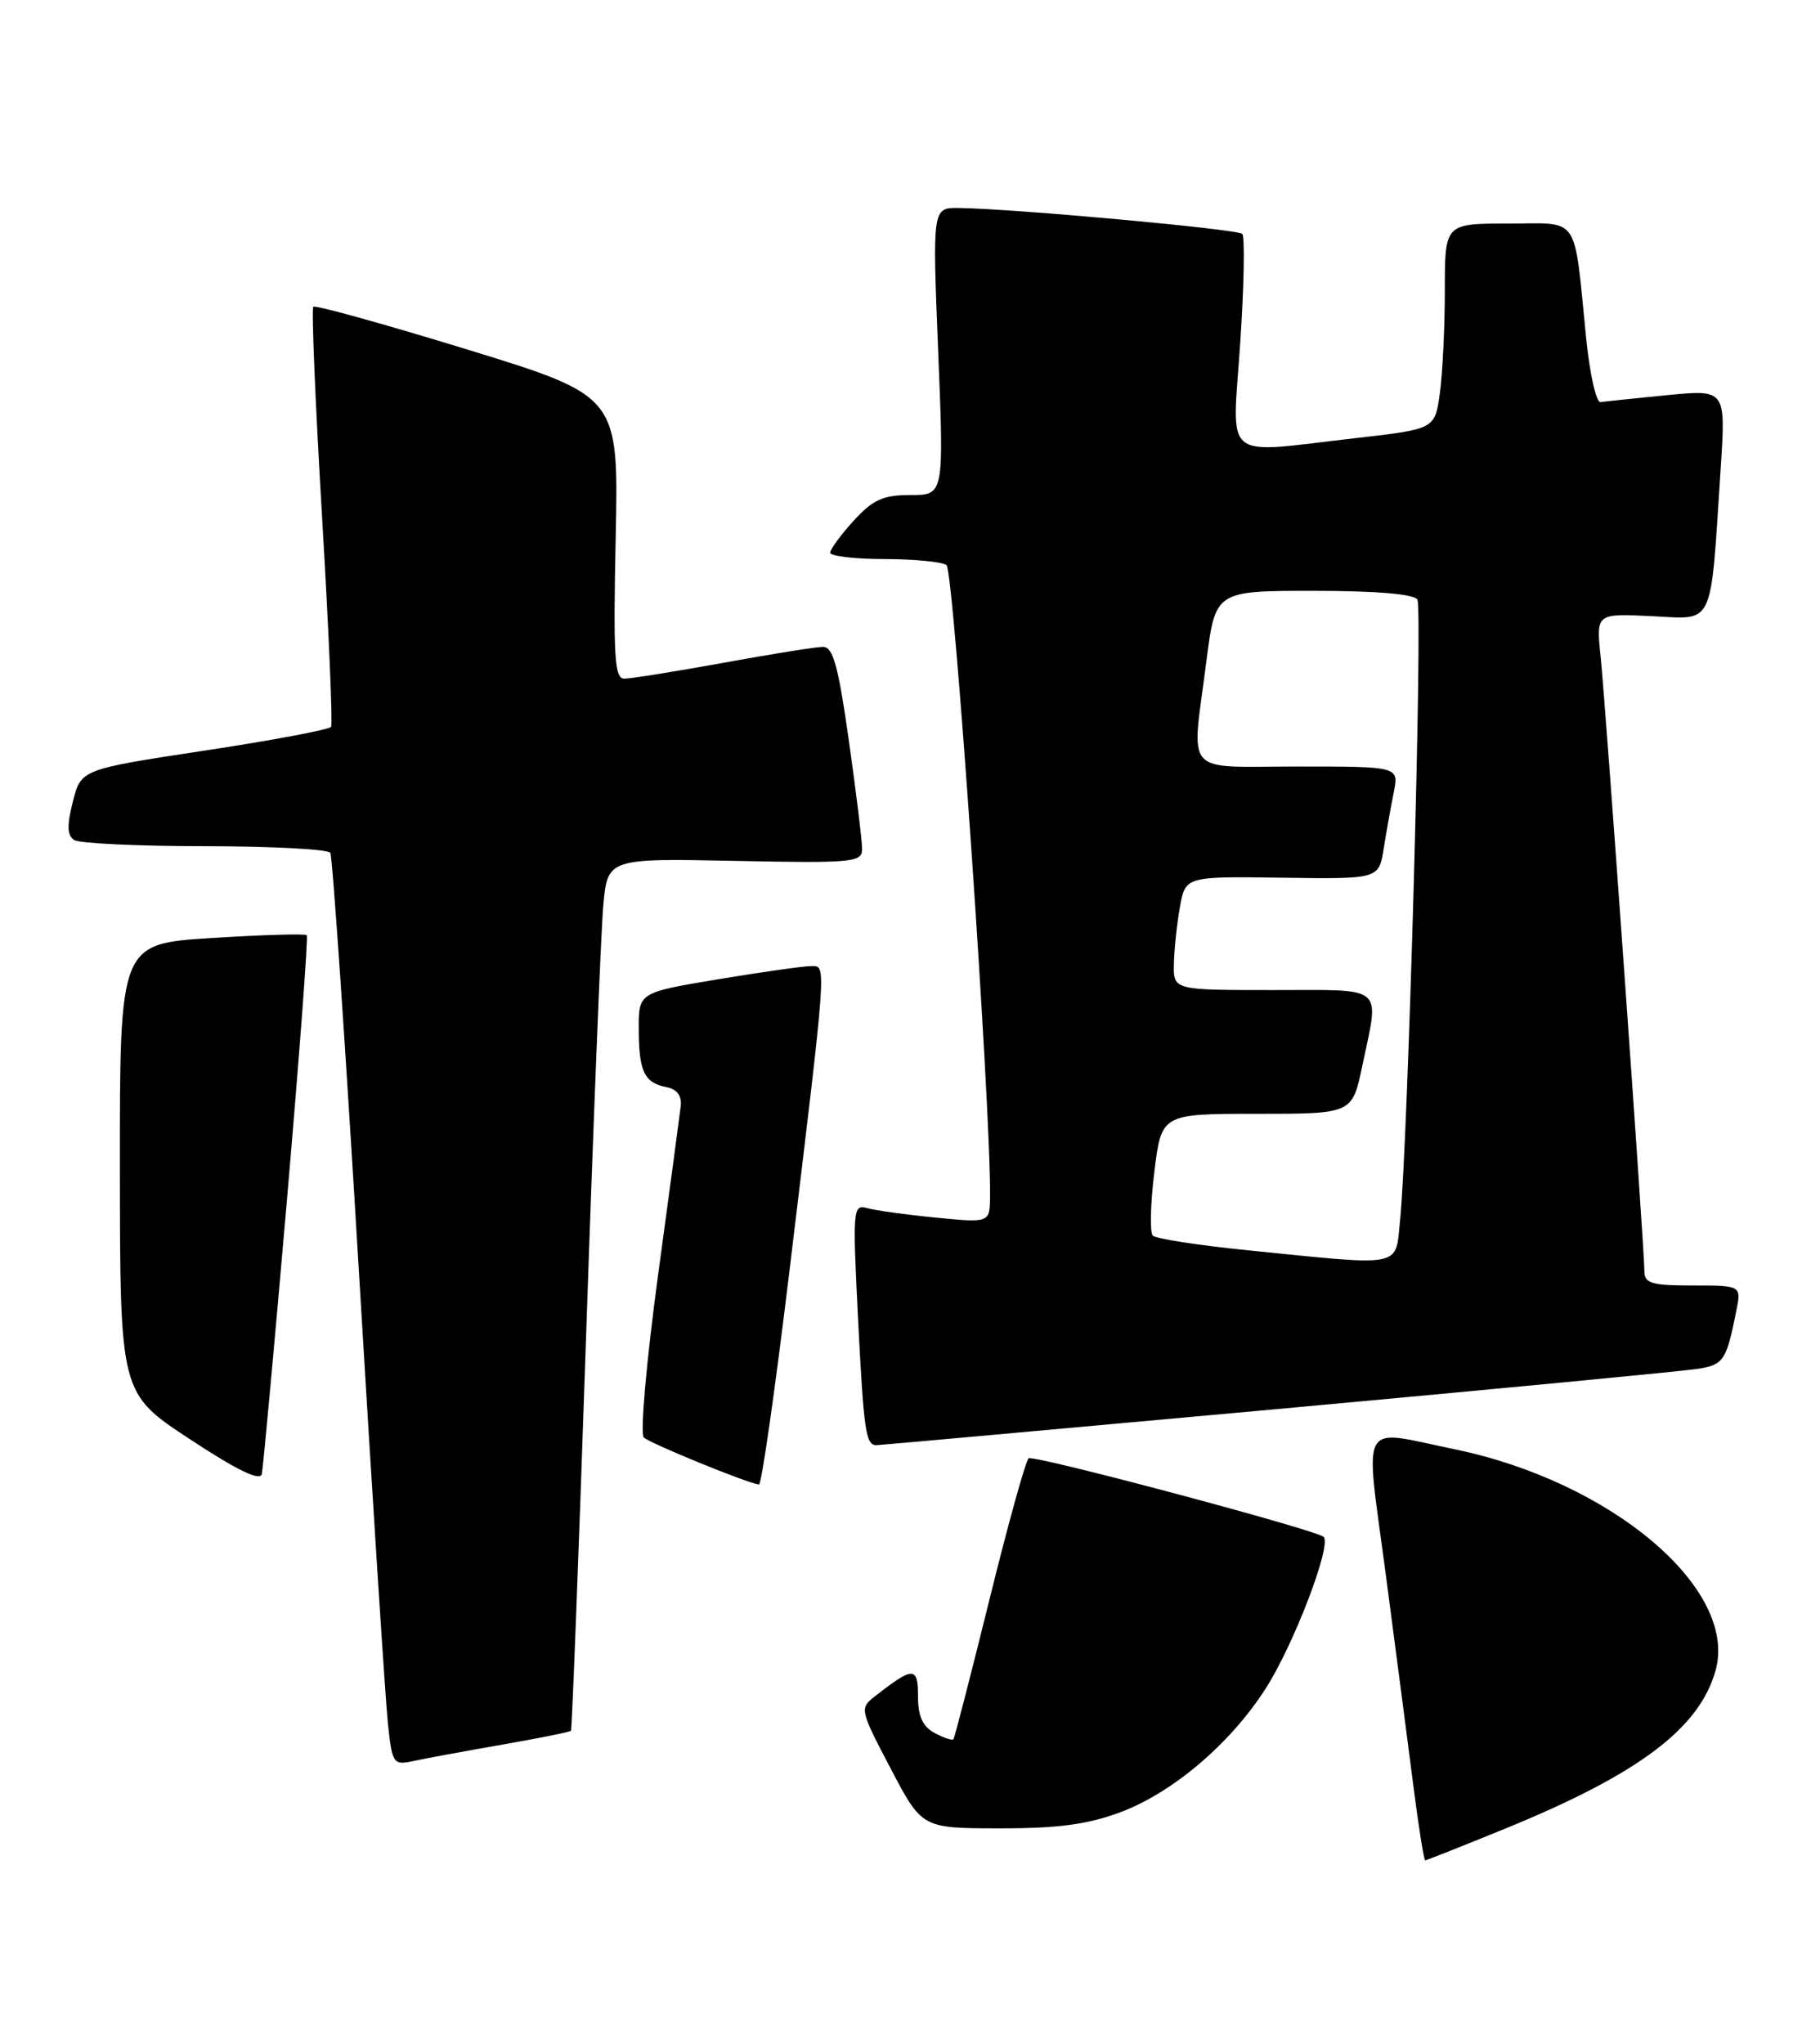 <?xml version="1.0" encoding="UTF-8" standalone="no"?>
<!DOCTYPE svg PUBLIC "-//W3C//DTD SVG 1.1//EN" "http://www.w3.org/Graphics/SVG/1.1/DTD/svg11.dtd" >
<svg xmlns="http://www.w3.org/2000/svg" xmlns:xlink="http://www.w3.org/1999/xlink" version="1.1" viewBox="0 0 228 256">
 <g >
 <path fill="currentColor"
d=" M 188.60 229.01 C 205.29 222.19 212.90 216.47 214.92 209.21 C 217.76 199.00 201.87 185.55 182.18 181.50 C 170.09 179.02 170.98 177.39 173.61 197.25 C 174.86 206.74 176.42 218.66 177.07 223.75 C 177.72 228.84 178.38 233.00 178.54 233.00 C 178.70 233.00 183.23 231.20 188.60 229.01 Z  M 140.36 226.97 C 146.93 224.51 154.16 218.36 158.57 211.46 C 162.10 205.94 166.85 193.51 165.82 192.49 C 164.96 191.63 129.66 182.22 128.87 182.64 C 128.53 182.82 126.32 190.74 123.98 200.23 C 121.63 209.73 119.59 217.65 119.44 217.83 C 119.29 218.01 118.23 217.66 117.09 217.05 C 115.58 216.24 115.00 214.95 115.00 212.43 C 115.00 208.69 114.41 208.69 109.57 212.48 C 107.68 213.95 107.73 214.18 111.57 221.48 C 115.50 228.98 115.50 228.98 125.21 228.99 C 132.55 229.00 136.25 228.50 140.36 226.97 Z  M 62.90 218.51 C 67.51 217.70 71.40 216.92 71.53 216.77 C 71.65 216.62 72.50 194.68 73.40 168.00 C 74.30 141.32 75.28 116.80 75.57 113.50 C 76.10 107.50 76.10 107.50 92.05 107.82 C 106.92 108.12 108.00 108.01 108.00 106.32 C 108.00 105.32 107.25 99.21 106.34 92.75 C 105.01 83.36 104.36 81.00 103.09 81.02 C 102.22 81.02 96.59 81.92 90.58 83.02 C 84.57 84.11 79.01 85.00 78.21 85.00 C 76.98 85.00 76.82 82.27 77.13 67.30 C 77.50 49.61 77.50 49.61 58.59 43.79 C 48.19 40.60 39.49 38.18 39.25 38.42 C 39.01 38.66 39.50 50.45 40.34 64.62 C 41.18 78.80 41.69 90.68 41.48 91.03 C 41.26 91.38 34.13 92.72 25.62 94.01 C 10.15 96.36 10.15 96.36 9.13 100.40 C 8.36 103.41 8.41 104.64 9.30 105.21 C 9.96 105.63 17.34 105.98 25.69 105.98 C 34.05 105.99 41.11 106.36 41.38 106.81 C 41.65 107.25 43.26 130.76 44.95 159.06 C 46.64 187.35 48.28 212.89 48.59 215.81 C 49.14 220.95 49.25 221.10 51.83 220.55 C 53.30 220.23 58.28 219.31 62.90 218.51 Z  M 35.94 150.37 C 37.50 132.29 38.62 117.33 38.43 117.13 C 38.24 116.92 32.89 117.08 26.54 117.48 C 15.00 118.20 15.00 118.20 15.02 146.35 C 15.04 174.50 15.04 174.50 23.77 180.24 C 29.71 184.15 32.60 185.55 32.80 184.61 C 32.96 183.86 34.38 168.45 35.94 150.37 Z  M 98.83 159.75 C 103.66 119.76 103.57 121.00 101.60 121.00 C 100.67 121.00 95.43 121.74 89.95 122.65 C 80.00 124.31 80.00 124.31 80.02 128.90 C 80.03 134.20 80.71 135.61 83.50 136.16 C 84.80 136.41 85.42 137.24 85.28 138.52 C 85.15 139.61 83.87 149.21 82.42 159.85 C 80.98 170.49 80.18 179.57 80.65 180.03 C 81.40 180.77 93.59 185.75 95.08 185.93 C 95.40 185.97 97.08 174.19 98.83 159.75 Z  M 159.98 176.48 C 187.22 173.99 210.94 171.72 212.69 171.44 C 215.92 170.93 216.27 170.41 217.50 164.25 C 218.16 161.00 218.16 161.00 212.08 161.00 C 206.86 161.00 206.00 160.74 206.00 159.18 C 206.00 156.41 201.15 88.27 200.51 82.17 C 199.96 76.83 199.96 76.83 206.92 77.17 C 214.87 77.55 214.24 78.89 215.56 58.64 C 216.20 48.78 216.20 48.78 208.85 49.49 C 204.81 49.89 201.06 50.28 200.51 50.36 C 199.97 50.44 199.17 46.90 198.72 42.50 C 197.12 26.62 198.05 28.00 188.95 28.00 C 181.00 28.00 181.00 28.00 181.00 36.36 C 181.00 40.96 180.72 46.75 180.38 49.23 C 179.76 53.74 179.76 53.74 169.85 54.87 C 152.82 56.81 154.36 58.08 155.37 42.95 C 155.85 35.78 155.96 29.63 155.62 29.29 C 155.03 28.70 127.15 26.15 120.15 26.05 C 116.80 26.00 116.80 26.00 117.53 44.00 C 118.26 62.00 118.26 62.00 114.07 62.00 C 110.63 62.00 109.36 62.57 106.94 65.22 C 105.32 67.00 104.00 68.80 104.00 69.22 C 104.00 69.65 107.04 70.01 110.75 70.02 C 114.46 70.02 117.98 70.36 118.57 70.77 C 119.49 71.39 124.14 138.72 124.03 149.83 C 124.00 153.16 124.00 153.16 117.25 152.50 C 113.54 152.14 109.66 151.60 108.63 151.31 C 106.85 150.81 106.80 151.43 107.49 165.15 C 108.21 179.29 108.46 181.00 109.79 181.00 C 110.16 181.00 132.74 178.96 159.98 176.48 Z  M 156.31 156.59 C 150.16 155.97 144.81 155.14 144.42 154.76 C 144.03 154.37 144.12 150.78 144.61 146.78 C 145.50 139.50 145.50 139.50 157.45 139.50 C 169.40 139.50 169.40 139.50 170.66 133.50 C 172.81 123.23 173.71 124.00 159.50 124.00 C 147.00 124.00 147.00 124.00 147.06 120.75 C 147.09 118.96 147.43 115.76 147.81 113.63 C 148.50 109.76 148.50 109.76 160.61 109.93 C 172.73 110.10 172.73 110.10 173.34 106.30 C 173.67 104.21 174.24 101.04 174.60 99.25 C 175.25 96.00 175.25 96.00 162.62 96.00 C 148.01 96.00 149.26 97.43 151.13 82.82 C 152.26 74.00 152.26 74.00 164.57 74.00 C 172.41 74.00 177.13 74.40 177.56 75.09 C 178.25 76.21 176.38 143.19 175.40 152.75 C 174.77 158.85 176.10 158.58 156.31 156.59 Z "/>
</g>
</svg>